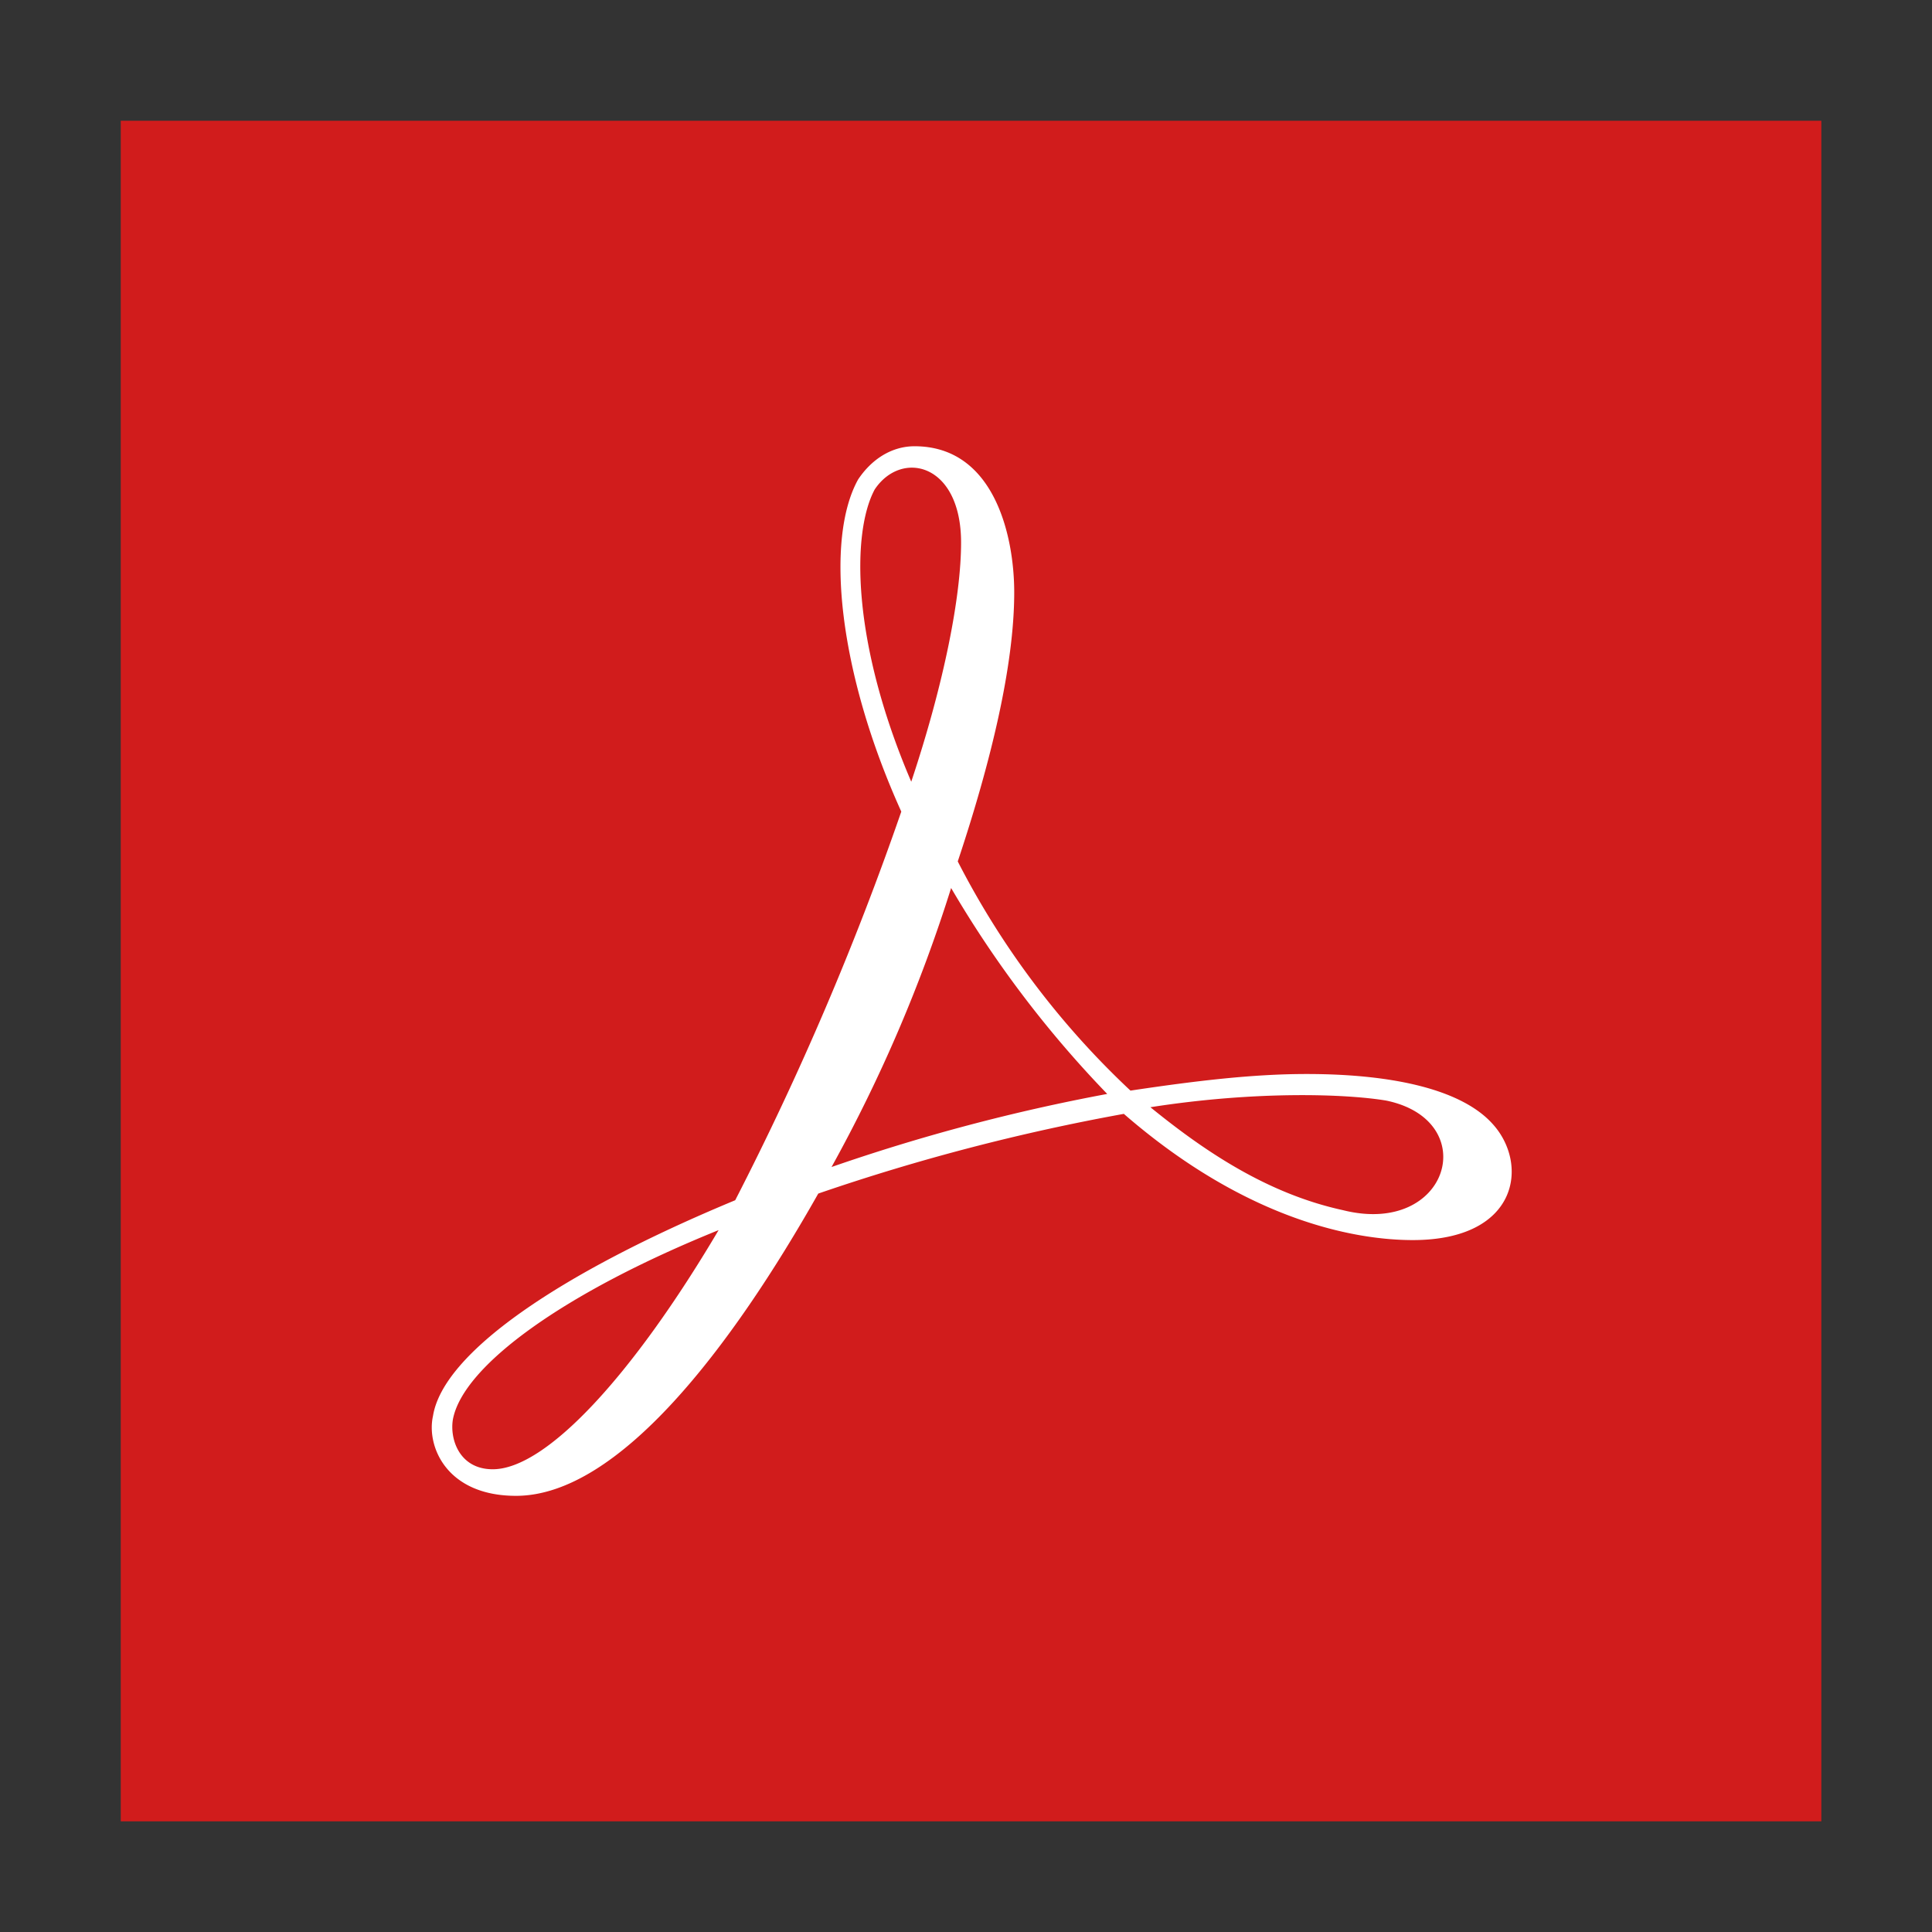 ﻿<?xml version='1.0' encoding='UTF-8'?>
<svg viewBox="-2 -2 32 32" xmlns="http://www.w3.org/2000/svg" xmlns:xlink="http://www.w3.org/1999/xlink">
  <rect x="-2" y="-2" width="32" height="32" fill="#333333" stroke="none"/>
  <g transform="translate(0, 0)">
    <g transform="matrix(0.875, 0, 0, 0.875, 0, 0)">
      <g transform="translate(0, 0)">
        <g transform="translate(0, 0)">
          <g transform="matrix(1.143, 0, 0, 1.143, 0, 0)">
            <g transform="translate(0, 0)">
              <g transform="matrix(0.875, 0, 0, 0.875, 0, 0)">
                <g transform="translate(0, 0)">
                  <g transform="matrix(1.143, 0, 0, 1.143, 0, 0)">
                    <g transform="translate(0, 0)">
                      <g transform="matrix(0.055, 0, 0, 0.055, 0, 0)">
                        <rect x="0" y="0" width="512" height="512" rx="0" ry="0" fill="#D11C1C" class="Red" />
                      </g>
                    </g>
                  </g>
                </g>
              </g>
            </g>
          </g>
        </g>
      </g>
    </g>
  </g>
  <g transform="translate(0, 0)">
    <g transform="matrix(0.875, 0, 0, 0.875, 0, 0)">
      <g transform="translate(0, 0)">
        <g transform="translate(0, 0)">
          <g transform="matrix(1.143, 0, 0, 1.143, 0, 0)">
            <g transform="translate(0, 0)">
              <g transform="matrix(0.875, 0, 0, 0.875, 0, 0)">
                <g transform="translate(0, 0)">
                  <g transform="matrix(1.143, 0, 0, 1.143, 0, 0)">
                    <g transform="translate(0, 0)">
                      <g transform="matrix(0.055, 0, 0, 0.055, 0, 0)">
                        <path d="M413, 302C404, 292 384, 287 357, 287C341, 287 324, 289 304, 292A252 252 0 0 1 252, 223C262, 193 269, 164 269, 142C269, 125 263, 98 239, 98C232, 98 226, 102 222, 108C212, 126 216, 166 235, 208A898 898 0 0 1 185, 325C132, 347 97, 371 94, 390C92, 399 98, 414 119, 414C150, 414 184, 369 210, 323A626 626 0 0 1 302, 299C340, 332 373, 337 389, 337C421, 337 424, 314 413, 302zM227, 111C235, 99 253, 103 253, 127C253, 143 248, 169 238, 199C220, 157 220, 124 227, 111zM100, 391C103, 375 133, 353 180, 334C154, 378 128, 406 112, 406C102, 406 99, 397 100, 391zM297, 293A574 574 0 0 0 214, 315A453 453 0 0 0 250, 231A327 327 0 0 0 297, 293zM310, 297C342, 292 369, 293 381, 295C410, 301 400, 336 368, 328C345, 323 326, 310 310, 297z" fill="#fff" />
                      </g>
                    </g>
                  </g>
                </g>
              </g>
            </g>
          </g>
        </g>
      </g>
    </g>
  </g>
</svg>